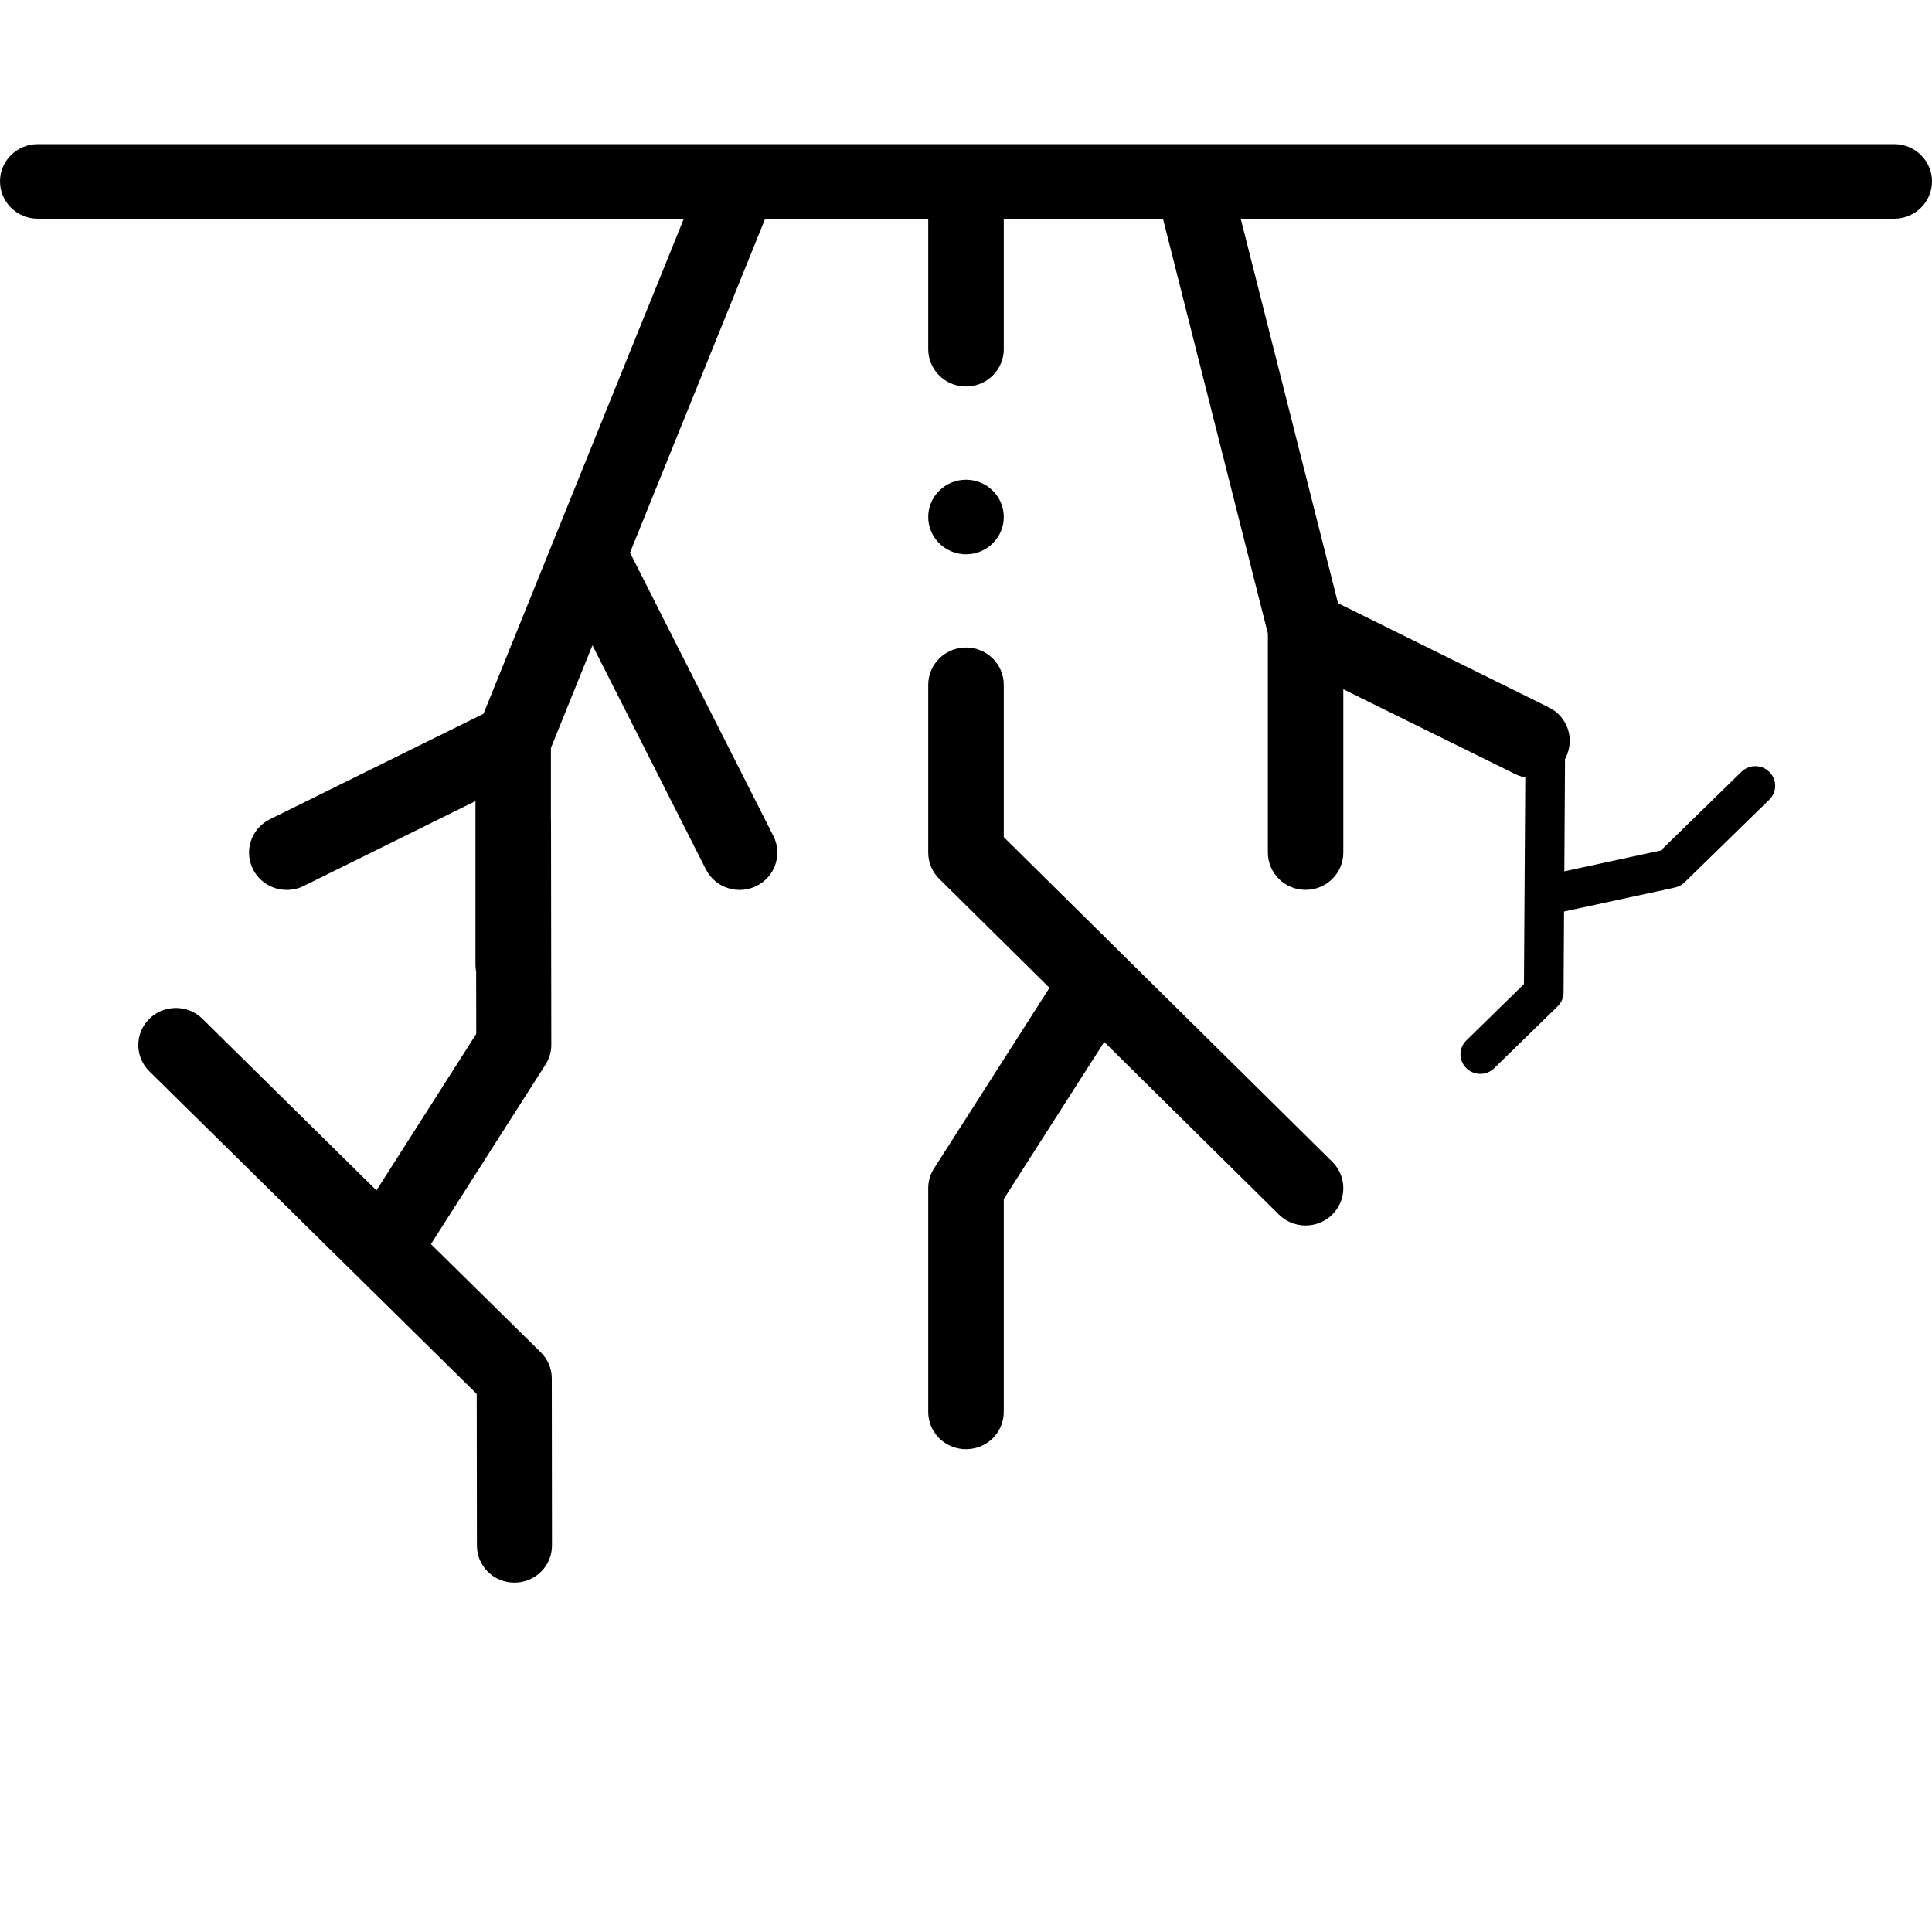 <svg width="20" height="20" viewBox="0 0 20 20" fill="none" xmlns="http://www.w3.org/2000/svg">
<path d="M10 4.966C9.784 4.966 9.609 5.139 9.609 5.352C9.609 5.565 9.784 5.738 10 5.738C10.216 5.738 10.391 5.565 10.391 5.352C10.391 5.139 10.216 4.966 10 4.966Z" fill="black"/>
<path d="M10 6.703C9.784 6.703 9.609 6.876 9.609 7.089V8.826C9.609 8.929 9.651 9.027 9.724 9.099L10.864 10.226L9.67 12.094C9.63 12.156 9.609 12.227 9.609 12.3V14.616C9.609 14.83 9.784 15.002 10 15.002C10.216 15.002 10.391 14.83 10.391 14.616V12.412L11.431 10.786L13.239 12.573C13.392 12.724 13.639 12.724 13.792 12.573C13.944 12.423 13.944 12.178 13.792 12.027L10.391 8.666V7.089C10.391 6.876 10.216 6.703 10 6.703Z" fill="black"/>
<path d="M15.178 11.056C15.258 11.136 15.387 11.137 15.468 11.058L16.125 10.417C16.164 10.379 16.186 10.327 16.186 10.274L16.191 9.436L17.339 9.188C17.377 9.179 17.412 9.161 17.439 9.134L18.316 8.278C18.396 8.2 18.397 8.071 18.317 7.992C18.238 7.912 18.108 7.911 18.027 7.99L17.193 8.804L16.194 9.02L16.202 7.692C16.203 7.58 16.112 7.489 15.998 7.488C15.885 7.487 15.792 7.577 15.792 7.689L15.776 10.187L15.18 10.77C15.099 10.848 15.098 10.977 15.178 11.056Z" fill="black"/>
<path fill-rule="evenodd" clip-rule="evenodd" d="M5.714 15.999C5.714 16.211 5.541 16.383 5.326 16.383C5.111 16.384 4.937 16.212 4.937 16L4.935 14.43L1.546 11.09C1.394 10.94 1.394 10.697 1.545 10.547C1.697 10.397 1.943 10.397 2.095 10.546L3.897 12.323L4.93 10.703L4.929 10.059C4.924 10.034 4.922 10.01 4.922 9.984V8.293L3.143 9.172C2.951 9.267 2.716 9.19 2.619 8.999C2.523 8.808 2.601 8.576 2.794 8.481L5.005 7.389L7.079 2.264H1.781H0.391C0.175 2.264 0 2.091 0 1.878C0 1.665 0.175 1.492 0.391 1.492H19.609C19.825 1.492 20 1.665 20 1.878C20 2.091 19.825 2.264 19.609 2.264H18.219H12.844L13.851 6.244L16.034 7.323C16.227 7.418 16.305 7.65 16.209 7.841C16.112 8.032 15.878 8.109 15.685 8.013L13.906 7.135V8.826C13.906 9.039 13.731 9.212 13.516 9.212C13.3 9.212 13.125 9.039 13.125 8.826V6.558L12.039 2.264H10.391V3.615C10.391 3.828 10.216 4.001 10 4.001C9.784 4.001 9.609 3.828 9.609 3.615V2.264H7.921L6.522 5.721L8.006 8.654C8.102 8.844 8.024 9.076 7.831 9.172C7.638 9.267 7.403 9.19 7.307 8.999L6.133 6.68L5.703 7.743V8.477C5.704 8.488 5.704 8.498 5.704 8.509L5.707 10.813C5.708 10.886 5.687 10.957 5.648 11.019L4.461 12.879L5.598 13.999C5.671 14.071 5.712 14.168 5.712 14.27L5.714 15.999Z" fill="black"/>
</svg>
